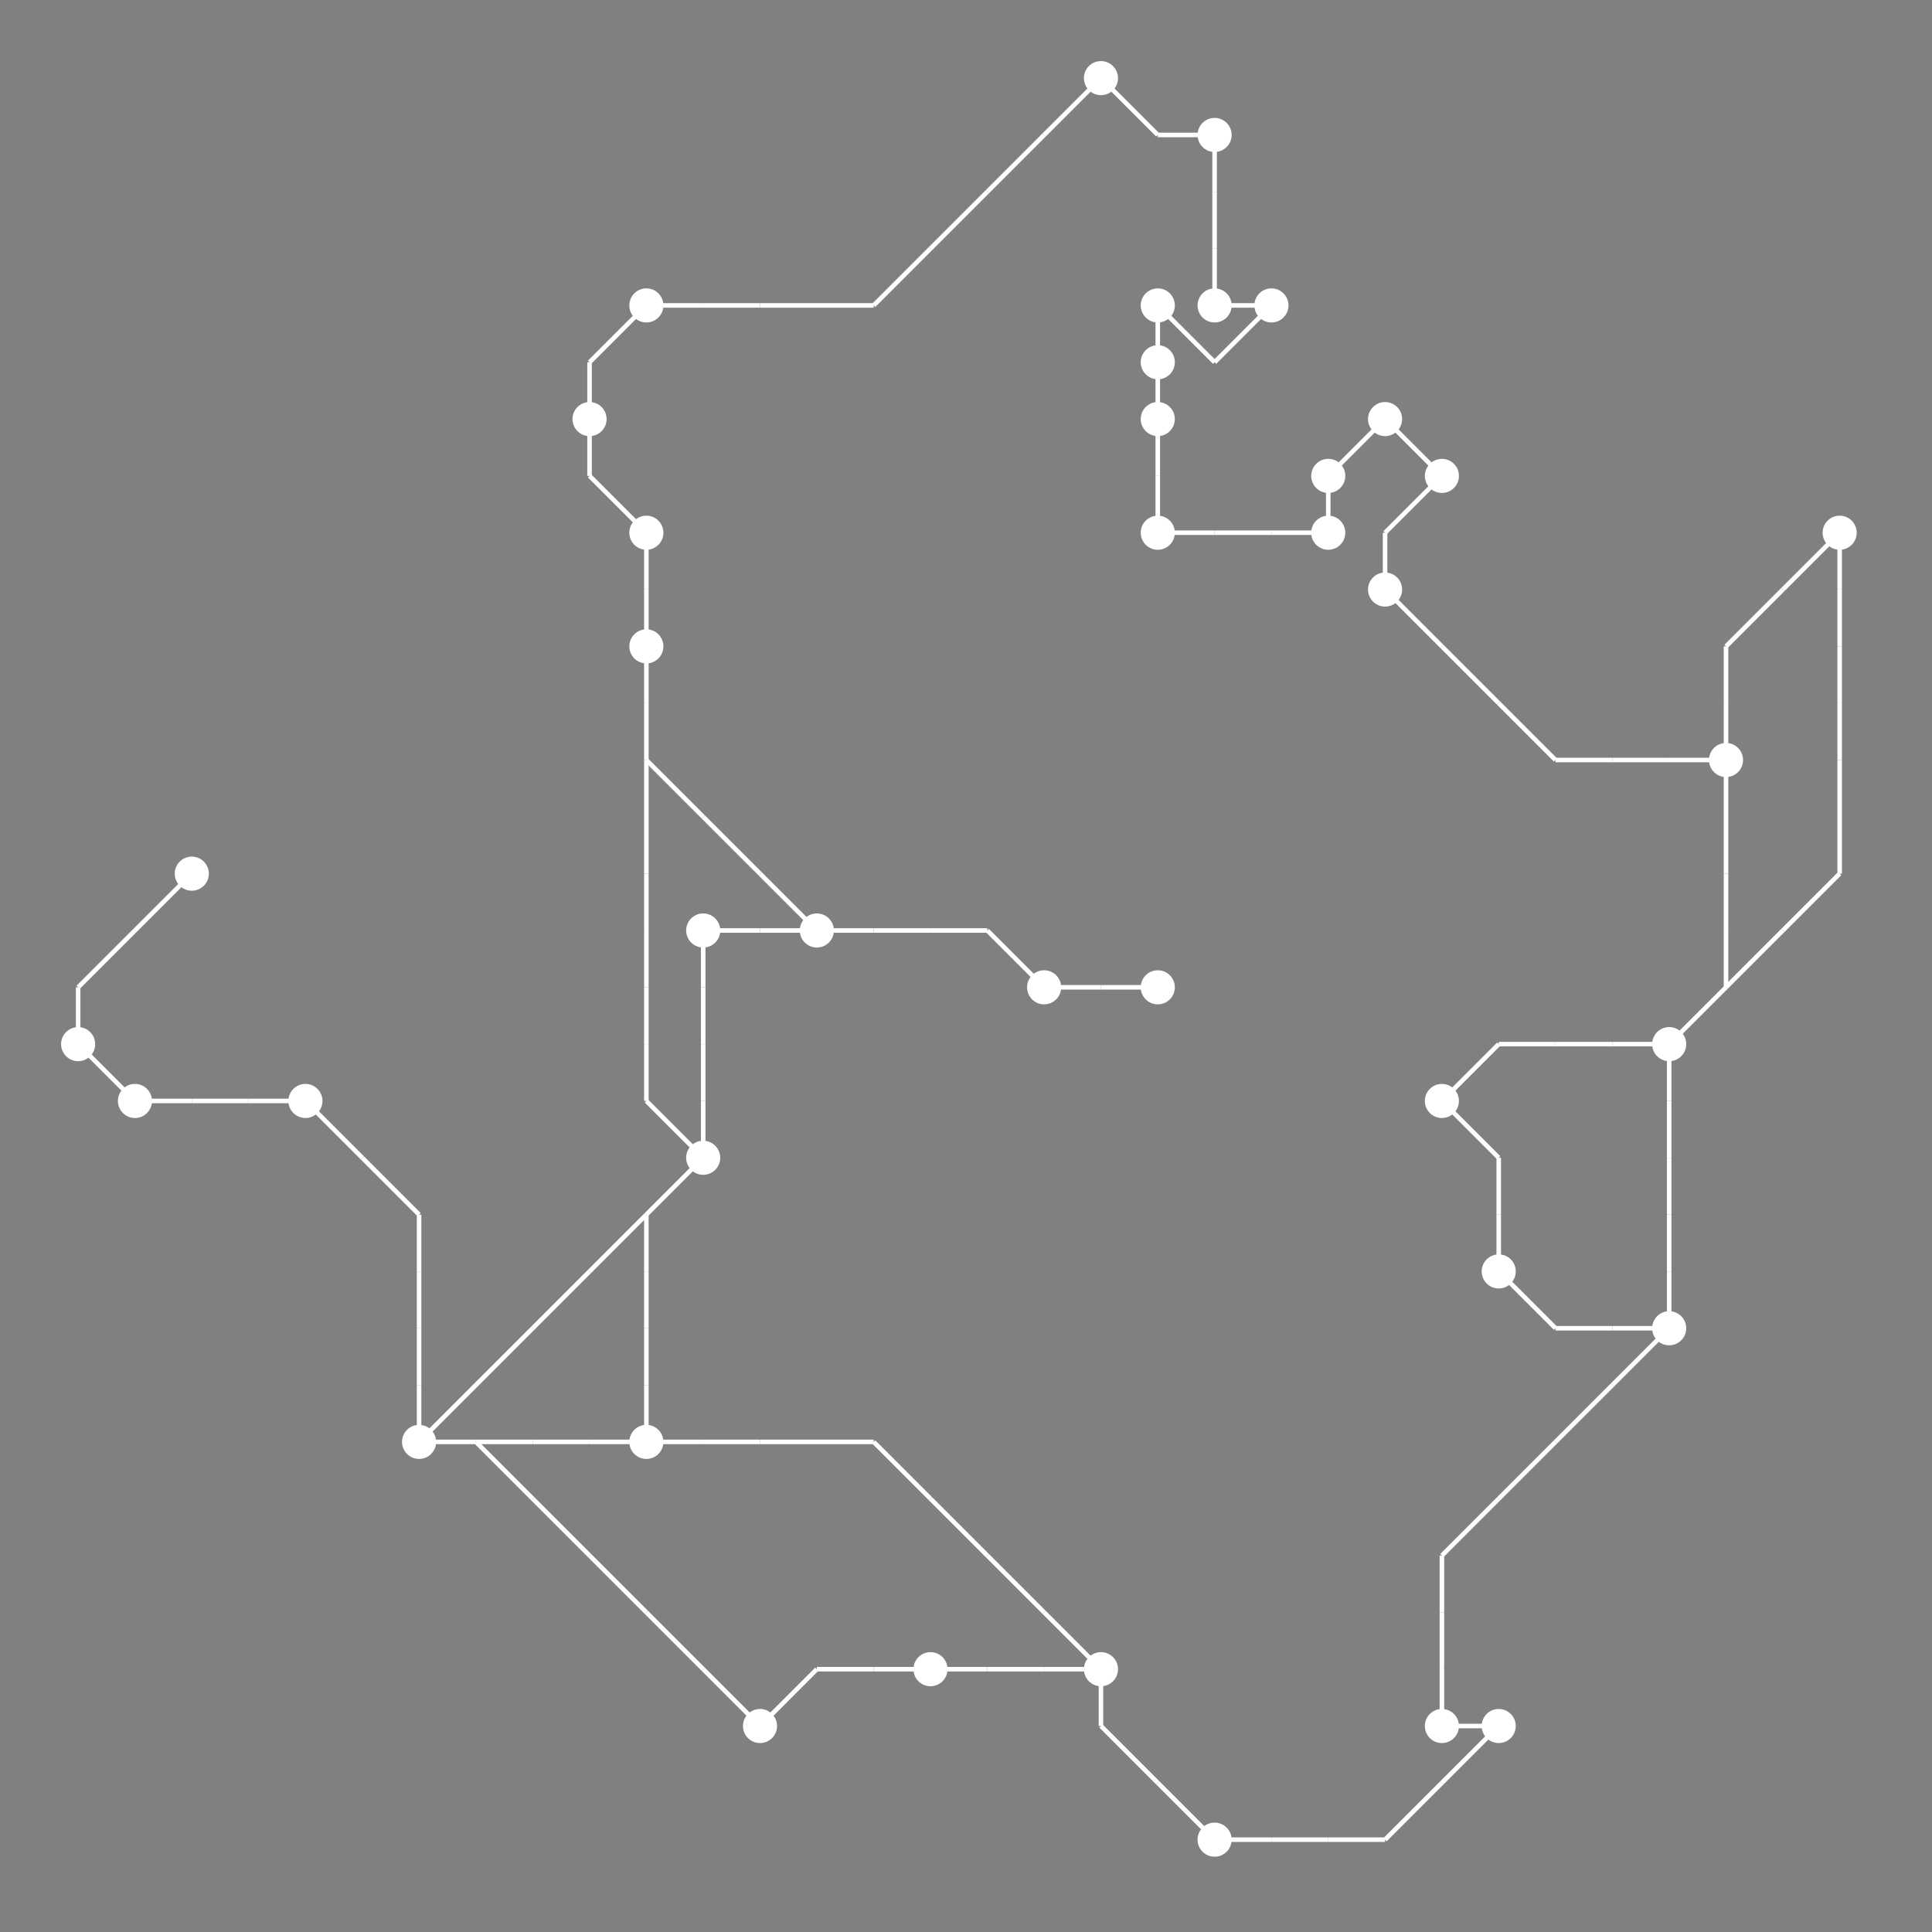 <?xml version="1.0" encoding="UTF-8"?>
<svg xmlns="http://www.w3.org/2000/svg" xmlns:xlink="http://www.w3.org/1999/xlink"
     width="2550" height="2550" viewBox="0 0 2550 2550">
<rect x="0" y="0" width="2550" height="2550" fill="#808080" stroke="none"/>
<defs>
</defs>
<circle cx="103.125" cy="1378.125" r="22.5" fill="white">
<title>7</title>
</circle>
<circle cx="178.125" cy="1453.125" r="22.5" fill="white">
<title>5</title>
</circle>
<circle cx="253.125" cy="1153.125" r="22.5" fill="white">
<title>0</title>
</circle>
<circle cx="403.125" cy="1453.125" r="22.5" fill="white">
<title>34</title>
</circle>
<circle cx="553.125" cy="1903.125" r="22.5" fill="white">
<title>20</title>
</circle>
<circle cx="778.125" cy="553.125" r="22.5" fill="white">
<title>8</title>
</circle>
<circle cx="853.125" cy="403.125" r="22.5" fill="white">
<title>26</title>
</circle>
<circle cx="853.125" cy="703.125" r="22.5" fill="white">
<title>15</title>
</circle>
<circle cx="853.125" cy="853.125" r="22.5" fill="white">
<title>6</title>
</circle>
<circle cx="853.125" cy="1903.125" r="22.5" fill="white">
<title>18</title>
</circle>
<circle cx="928.125" cy="1228.125" r="22.5" fill="white">
<title>3</title>
</circle>
<circle cx="928.125" cy="1528.125" r="22.5" fill="white">
<title>28</title>
</circle>
<circle cx="1003.125" cy="2278.125" r="22.5" fill="white">
<title>23</title>
</circle>
<circle cx="1078.125" cy="1228.125" r="22.5" fill="white">
<title>29</title>
</circle>
<circle cx="1228.125" cy="2203.125" r="22.5" fill="white">
<title>35</title>
</circle>
<circle cx="1378.125" cy="1303.125" r="22.5" fill="white">
<title>36</title>
</circle>
<circle cx="1453.125" cy="103.125" r="22.5" fill="white">
<title>17</title>
</circle>
<circle cx="1453.125" cy="2203.125" r="22.5" fill="white">
<title>38</title>
</circle>
<circle cx="1528.125" cy="403.125" r="22.5" fill="white">
<title>30</title>
</circle>
<circle cx="1528.125" cy="478.125" r="22.5" fill="white">
<title>31</title>
</circle>
<circle cx="1528.125" cy="553.125" r="22.5" fill="white">
<title>33</title>
</circle>
<circle cx="1528.125" cy="703.125" r="22.5" fill="white">
<title>39</title>
</circle>
<circle cx="1528.125" cy="1303.125" r="22.5" fill="white">
<title>1</title>
</circle>
<circle cx="1603.125" cy="178.125" r="22.5" fill="white">
<title>14</title>
</circle>
<circle cx="1603.125" cy="403.125" r="22.5" fill="white">
<title>13</title>
</circle>
<circle cx="1603.125" cy="2428.125" r="22.5" fill="white">
<title>22</title>
</circle>
<circle cx="1678.125" cy="403.125" r="22.5" fill="white">
<title>24</title>
</circle>
<circle cx="1753.125" cy="628.125" r="22.5" fill="white">
<title>11</title>
</circle>
<circle cx="1753.125" cy="703.125" r="22.5" fill="white">
<title>16</title>
</circle>
<circle cx="1828.125" cy="553.125" r="22.5" fill="white">
<title>25</title>
</circle>
<circle cx="1828.125" cy="778.125" r="22.5" fill="white">
<title>9</title>
</circle>
<circle cx="1903.125" cy="628.125" r="22.5" fill="white">
<title>10</title>
</circle>
<circle cx="1903.125" cy="1453.125" r="22.5" fill="white">
<title>4</title>
</circle>
<circle cx="1903.125" cy="2278.125" r="22.5" fill="white">
<title>2</title>
</circle>
<circle cx="1978.125" cy="1678.125" r="22.5" fill="white">
<title>32</title>
</circle>
<circle cx="1978.125" cy="2278.125" r="22.5" fill="white">
<title>12</title>
</circle>
<circle cx="2203.125" cy="1378.125" r="22.5" fill="white">
<title>37</title>
</circle>
<circle cx="2203.125" cy="1753.125" r="22.5" fill="white">
<title>19</title>
</circle>
<circle cx="2278.125" cy="1003.125" r="22.5" fill="white">
<title>27</title>
</circle>
<circle cx="2428.125" cy="703.125" r="22.5" fill="white">
<title>21</title>
</circle>
<path d="M103.125,1303.125 L178.125,1228.125" data-sets="{'S1'}" stroke-width="6" stroke="white" />
<path d="M103.125,1303.125 L103.125,1378.125" data-sets="{'S1'}" stroke-width="6" stroke="white" />
<path d="M103.125,1378.125 L178.125,1453.125" data-sets="{'S1'}" stroke-width="6" stroke="white" />
<path d="M178.125,1228.125 L253.125,1153.125" data-sets="{'S1'}" stroke-width="6" stroke="white" />
<path d="M178.125,1453.125 L253.125,1453.125" data-sets="{'S1'}" stroke-width="6" stroke="white" />
<path d="M253.125,1453.125 L328.125,1453.125" data-sets="{'S1'}" stroke-width="6" stroke="white" />
<path d="M328.125,1453.125 L403.125,1453.125" data-sets="{'S1'}" stroke-width="6" stroke="white" />
<path d="M403.125,1453.125 L478.125,1528.125" data-sets="{'S1'}" stroke-width="6" stroke="white" />
<path d="M478.125,1528.125 L553.125,1603.125" data-sets="{'S1'}" stroke-width="6" stroke="white" />
<path d="M553.125,1603.125 L553.125,1678.125" data-sets="{'S1'}" stroke-width="6" stroke="white" />
<path d="M553.125,1678.125 L553.125,1753.125" data-sets="{'S1'}" stroke-width="6" stroke="white" />
<path d="M553.125,1753.125 L553.125,1828.125" data-sets="{'S1'}" stroke-width="6" stroke="white" />
<path d="M553.125,1828.125 L553.125,1903.125" data-sets="{'S1'}" stroke-width="6" stroke="white" />
<path d="M553.125,1903.125 L628.125,1828.125" data-sets="{'S2'}" stroke-width="6" stroke="white" />
<path d="M553.125,1903.125 L628.125,1903.125" data-sets="{'S1', 'S2'}" stroke-width="6" stroke="white" />
<path d="M628.125,1828.125 L703.125,1753.125" data-sets="{'S2'}" stroke-width="6" stroke="white" />
<path d="M628.125,1903.125 L703.125,1903.125" data-sets="{'S1'}" stroke-width="6" stroke="white" />
<path d="M628.125,1903.125 L703.125,1978.125" data-sets="{'S2'}" stroke-width="6" stroke="white" />
<path d="M703.125,1753.125 L778.125,1678.125" data-sets="{'S2'}" stroke-width="6" stroke="white" />
<path d="M703.125,1903.125 L778.125,1903.125" data-sets="{'S1'}" stroke-width="6" stroke="white" />
<path d="M703.125,1978.125 L778.125,2053.125" data-sets="{'S2'}" stroke-width="6" stroke="white" />
<path d="M778.125,478.125 L853.125,403.125" data-sets="{'S3', 'S1'}" stroke-width="6" stroke="white" />
<path d="M778.125,478.125 L778.125,553.125" data-sets="{'S3', 'S1'}" stroke-width="6" stroke="white" />
<path d="M778.125,553.125 L778.125,628.125" data-sets="{'S3', 'S1'}" stroke-width="6" stroke="white" />
<path d="M778.125,628.125 L853.125,703.125" data-sets="{'S3', 'S1'}" stroke-width="6" stroke="white" />
<path d="M778.125,1678.125 L853.125,1603.125" data-sets="{'S2'}" stroke-width="6" stroke="white" />
<path d="M778.125,1903.125 L853.125,1903.125" data-sets="{'S1'}" stroke-width="6" stroke="white" />
<path d="M778.125,2053.125 L853.125,2128.125" data-sets="{'S2'}" stroke-width="6" stroke="white" />
<path d="M853.125,403.125 L928.125,403.125" data-sets="{'S3'}" stroke-width="6" stroke="white" />
<path d="M853.125,703.125 L853.125,778.125" data-sets="{'S3', 'S1'}" stroke-width="6" stroke="white" />
<path d="M853.125,778.125 L853.125,853.125" data-sets="{'S3', 'S1'}" stroke-width="6" stroke="white" />
<path d="M853.125,853.125 L853.125,928.125" data-sets="{'S1', 'S3'}" stroke-width="6" stroke="white" />
<path d="M853.125,928.125 L853.125,1003.125" data-sets="{'S1', 'S3'}" stroke-width="6" stroke="white" />
<path d="M853.125,1003.125 L928.125,1078.125" data-sets="{'S1'}" stroke-width="6" stroke="white" />
<path d="M853.125,1003.125 L853.125,1078.125" data-sets="{'S3'}" stroke-width="6" stroke="white" />
<path d="M853.125,1078.125 L853.125,1153.125" data-sets="{'S3'}" stroke-width="6" stroke="white" />
<path d="M853.125,1153.125 L853.125,1228.125" data-sets="{'S3'}" stroke-width="6" stroke="white" />
<path d="M853.125,1228.125 L853.125,1303.125" data-sets="{'S3'}" stroke-width="6" stroke="white" />
<path d="M853.125,1303.125 L853.125,1378.125" data-sets="{'S3'}" stroke-width="6" stroke="white" />
<path d="M853.125,1378.125 L853.125,1453.125" data-sets="{'S3'}" stroke-width="6" stroke="white" />
<path d="M853.125,1453.125 L928.125,1528.125" data-sets="{'S3'}" stroke-width="6" stroke="white" />
<path d="M853.125,1603.125 L928.125,1528.125" data-sets="{'S1', 'S2'}" stroke-width="6" stroke="white" />
<path d="M853.125,1603.125 L853.125,1678.125" data-sets="{'S1'}" stroke-width="6" stroke="white" />
<path d="M853.125,1678.125 L853.125,1753.125" data-sets="{'S1'}" stroke-width="6" stroke="white" />
<path d="M853.125,1753.125 L853.125,1828.125" data-sets="{'S1'}" stroke-width="6" stroke="white" />
<path d="M853.125,1828.125 L853.125,1903.125" data-sets="{'S1'}" stroke-width="6" stroke="white" />
<path d="M853.125,1903.125 L928.125,1903.125" data-sets="{'S0'}" stroke-width="6" stroke="white" />
<path d="M853.125,2128.125 L928.125,2203.125" data-sets="{'S2'}" stroke-width="6" stroke="white" />
<path d="M928.125,403.125 L1003.125,403.125" data-sets="{'S3'}" stroke-width="6" stroke="white" />
<path d="M928.125,1078.125 L1003.125,1153.125" data-sets="{'S1'}" stroke-width="6" stroke="white" />
<path d="M928.125,1228.125 L1003.125,1228.125" data-sets="{'S3', 'S1', 'S2'}" stroke-width="6" stroke="white" />
<path d="M928.125,1228.125 L928.125,1303.125" data-sets="{'S3', 'S1', 'S2'}" stroke-width="6" stroke="white" />
<path d="M928.125,1303.125 L928.125,1378.125" data-sets="{'S3', 'S1', 'S2'}" stroke-width="6" stroke="white" />
<path d="M928.125,1378.125 L928.125,1453.125" data-sets="{'S3', 'S1', 'S2'}" stroke-width="6" stroke="white" />
<path d="M928.125,1453.125 L928.125,1528.125" data-sets="{'S3', 'S1', 'S2'}" stroke-width="6" stroke="white" />
<path d="M928.125,1903.125 L1003.125,1903.125" data-sets="{'S0'}" stroke-width="6" stroke="white" />
<path d="M928.125,2203.125 L1003.125,2278.125" data-sets="{'S2'}" stroke-width="6" stroke="white" />
<path d="M1003.125,403.125 L1078.125,403.125" data-sets="{'S3'}" stroke-width="6" stroke="white" />
<path d="M1003.125,1153.125 L1078.125,1228.125" data-sets="{'S1'}" stroke-width="6" stroke="white" />
<path d="M1003.125,1228.125 L1078.125,1228.125" data-sets="{'S3', 'S1', 'S2'}" stroke-width="6" stroke="white" />
<path d="M1003.125,1903.125 L1078.125,1903.125" data-sets="{'S0'}" stroke-width="6" stroke="white" />
<path d="M1003.125,2278.125 L1078.125,2203.125" data-sets="{'S2'}" stroke-width="6" stroke="white" />
<path d="M1078.125,403.125 L1153.125,403.125" data-sets="{'S3'}" stroke-width="6" stroke="white" />
<path d="M1078.125,1228.125 L1153.125,1228.125" data-sets="{'S3', 'S2'}" stroke-width="6" stroke="white" />
<path d="M1078.125,1903.125 L1153.125,1903.125" data-sets="{'S0'}" stroke-width="6" stroke="white" />
<path d="M1078.125,2203.125 L1153.125,2203.125" data-sets="{'S2'}" stroke-width="6" stroke="white" />
<path d="M1153.125,403.125 L1228.125,328.125" data-sets="{'S3'}" stroke-width="6" stroke="white" />
<path d="M1153.125,1228.125 L1228.125,1228.125" data-sets="{'S3', 'S2'}" stroke-width="6" stroke="white" />
<path d="M1153.125,1903.125 L1228.125,1978.125" data-sets="{'S0'}" stroke-width="6" stroke="white" />
<path d="M1153.125,2203.125 L1228.125,2203.125" data-sets="{'S2'}" stroke-width="6" stroke="white" />
<path d="M1228.125,328.125 L1303.125,253.125" data-sets="{'S3'}" stroke-width="6" stroke="white" />
<path d="M1228.125,1228.125 L1303.125,1228.125" data-sets="{'S3', 'S2'}" stroke-width="6" stroke="white" />
<path d="M1228.125,1978.125 L1303.125,2053.125" data-sets="{'S0'}" stroke-width="6" stroke="white" />
<path d="M1228.125,2203.125 L1303.125,2203.125" data-sets="{'S2'}" stroke-width="6" stroke="white" />
<path d="M1303.125,253.125 L1378.125,178.125" data-sets="{'S3'}" stroke-width="6" stroke="white" />
<path d="M1303.125,1228.125 L1378.125,1303.125" data-sets="{'S3', 'S2'}" stroke-width="6" stroke="white" />
<path d="M1303.125,2053.125 L1378.125,2128.125" data-sets="{'S0'}" stroke-width="6" stroke="white" />
<path d="M1303.125,2203.125 L1378.125,2203.125" data-sets="{'S2'}" stroke-width="6" stroke="white" />
<path d="M1378.125,178.125 L1453.125,103.125" data-sets="{'S3'}" stroke-width="6" stroke="white" />
<path d="M1378.125,1303.125 L1453.125,1303.125" data-sets="{'S3', 'S2'}" stroke-width="6" stroke="white" />
<path d="M1378.125,2128.125 L1453.125,2203.125" data-sets="{'S0'}" stroke-width="6" stroke="white" />
<path d="M1378.125,2203.125 L1453.125,2203.125" data-sets="{'S2'}" stroke-width="6" stroke="white" />
<path d="M1453.125,103.125 L1528.125,178.125" data-sets="{'S3'}" stroke-width="6" stroke="white" />
<path d="M1453.125,1303.125 L1528.125,1303.125" data-sets="{'S3', 'S2'}" stroke-width="6" stroke="white" />
<path d="M1453.125,2203.125 L1453.125,2278.125" data-sets="{'S0', 'S2'}" stroke-width="6" stroke="white" />
<path d="M1453.125,2278.125 L1528.125,2353.125" data-sets="{'S0', 'S2'}" stroke-width="6" stroke="white" />
<path d="M1528.125,178.125 L1603.125,178.125" data-sets="{'S3'}" stroke-width="6" stroke="white" />
<path d="M1528.125,403.125 L1603.125,478.125" data-sets="{'S3'}" stroke-width="6" stroke="white" />
<path d="M1528.125,403.125 L1528.125,478.125" data-sets="{'S3'}" stroke-width="6" stroke="white" />
<path d="M1528.125,478.125 L1528.125,553.125" data-sets="{'S3'}" stroke-width="6" stroke="white" />
<path d="M1528.125,553.125 L1528.125,628.125" data-sets="{'S3'}" stroke-width="6" stroke="white" />
<path d="M1528.125,628.125 L1528.125,703.125" data-sets="{'S3'}" stroke-width="6" stroke="white" />
<path d="M1528.125,703.125 L1603.125,703.125" data-sets="{'S3'}" stroke-width="6" stroke="white" />
<path d="M1528.125,2353.125 L1603.125,2428.125" data-sets="{'S0', 'S2'}" stroke-width="6" stroke="white" />
<path d="M1603.125,178.125 L1603.125,253.125" data-sets="{'S3'}" stroke-width="6" stroke="white" />
<path d="M1603.125,253.125 L1603.125,328.125" data-sets="{'S3'}" stroke-width="6" stroke="white" />
<path d="M1603.125,328.125 L1603.125,403.125" data-sets="{'S3'}" stroke-width="6" stroke="white" />
<path d="M1603.125,403.125 L1678.125,403.125" data-sets="{'S3'}" stroke-width="6" stroke="white" />
<path d="M1603.125,478.125 L1678.125,403.125" data-sets="{'S3'}" stroke-width="6" stroke="white" />
<path d="M1603.125,703.125 L1678.125,703.125" data-sets="{'S3'}" stroke-width="6" stroke="white" />
<path d="M1603.125,2428.125 L1678.125,2428.125" data-sets="{'S0'}" stroke-width="6" stroke="white" />
<path d="M1678.125,703.125 L1753.125,703.125" data-sets="{'S3'}" stroke-width="6" stroke="white" />
<path d="M1678.125,2428.125 L1753.125,2428.125" data-sets="{'S0'}" stroke-width="6" stroke="white" />
<path d="M1753.125,628.125 L1828.125,553.125" data-sets="{'S3'}" stroke-width="6" stroke="white" />
<path d="M1753.125,628.125 L1753.125,703.125" data-sets="{'S3'}" stroke-width="6" stroke="white" />
<path d="M1753.125,2428.125 L1828.125,2428.125" data-sets="{'S0'}" stroke-width="6" stroke="white" />
<path d="M1828.125,553.125 L1903.125,628.125" data-sets="{'S3'}" stroke-width="6" stroke="white" />
<path d="M1828.125,703.125 L1903.125,628.125" data-sets="{'S3'}" stroke-width="6" stroke="white" />
<path d="M1828.125,703.125 L1828.125,778.125" data-sets="{'S3'}" stroke-width="6" stroke="white" />
<path d="M1828.125,778.125 L1903.125,853.125" data-sets="{'S3'}" stroke-width="6" stroke="white" />
<path d="M1828.125,2428.125 L1903.125,2353.125" data-sets="{'S0'}" stroke-width="6" stroke="white" />
<path d="M1903.125,853.125 L1978.125,928.125" data-sets="{'S3'}" stroke-width="6" stroke="white" />
<path d="M1903.125,1453.125 L1978.125,1378.125" data-sets="{'S3'}" stroke-width="6" stroke="white" />
<path d="M1903.125,1453.125 L1978.125,1528.125" data-sets="{'S3', 'S0'}" stroke-width="6" stroke="white" />
<path d="M1903.125,2053.125 L1978.125,1978.125" data-sets="{'S0'}" stroke-width="6" stroke="white" />
<path d="M1903.125,2053.125 L1903.125,2128.125" data-sets="{'S0'}" stroke-width="6" stroke="white" />
<path d="M1903.125,2128.125 L1903.125,2203.125" data-sets="{'S0'}" stroke-width="6" stroke="white" />
<path d="M1903.125,2203.125 L1903.125,2278.125" data-sets="{'S0'}" stroke-width="6" stroke="white" />
<path d="M1903.125,2278.125 L1978.125,2278.125" data-sets="{'S0'}" stroke-width="6" stroke="white" />
<path d="M1903.125,2353.125 L1978.125,2278.125" data-sets="{'S0'}" stroke-width="6" stroke="white" />
<path d="M1978.125,928.125 L2053.125,1003.125" data-sets="{'S3'}" stroke-width="6" stroke="white" />
<path d="M1978.125,1378.125 L2053.125,1378.125" data-sets="{'S3'}" stroke-width="6" stroke="white" />
<path d="M1978.125,1528.125 L1978.125,1603.125" data-sets="{'S3', 'S0'}" stroke-width="6" stroke="white" />
<path d="M1978.125,1603.125 L1978.125,1678.125" data-sets="{'S3', 'S0'}" stroke-width="6" stroke="white" />
<path d="M1978.125,1678.125 L2053.125,1753.125" data-sets="{'S3', 'S0'}" stroke-width="6" stroke="white" />
<path d="M1978.125,1978.125 L2053.125,1903.125" data-sets="{'S0'}" stroke-width="6" stroke="white" />
<path d="M2053.125,1003.125 L2128.125,1003.125" data-sets="{'S3'}" stroke-width="6" stroke="white" />
<path d="M2053.125,1378.125 L2128.125,1378.125" data-sets="{'S3'}" stroke-width="6" stroke="white" />
<path d="M2053.125,1753.125 L2128.125,1753.125" data-sets="{'S3', 'S0'}" stroke-width="6" stroke="white" />
<path d="M2053.125,1903.125 L2128.125,1828.125" data-sets="{'S0'}" stroke-width="6" stroke="white" />
<path d="M2128.125,1003.125 L2203.125,1003.125" data-sets="{'S3'}" stroke-width="6" stroke="white" />
<path d="M2128.125,1378.125 L2203.125,1378.125" data-sets="{'S3'}" stroke-width="6" stroke="white" />
<path d="M2128.125,1753.125 L2203.125,1753.125" data-sets="{'S3', 'S0'}" stroke-width="6" stroke="white" />
<path d="M2128.125,1828.125 L2203.125,1753.125" data-sets="{'S0'}" stroke-width="6" stroke="white" />
<path d="M2203.125,1003.125 L2278.125,1003.125" data-sets="{'S3'}" stroke-width="6" stroke="white" />
<path d="M2203.125,1378.125 L2278.125,1303.125" data-sets="{'S3', 'S5'}" stroke-width="6" stroke="white" />
<path d="M2203.125,1378.125 L2203.125,1453.125" data-sets="{'S4'}" stroke-width="6" stroke="white" />
<path d="M2203.125,1453.125 L2203.125,1528.125" data-sets="{'S4'}" stroke-width="6" stroke="white" />
<path d="M2203.125,1528.125 L2203.125,1603.125" data-sets="{'S4'}" stroke-width="6" stroke="white" />
<path d="M2203.125,1603.125 L2203.125,1678.125" data-sets="{'S4'}" stroke-width="6" stroke="white" />
<path d="M2203.125,1678.125 L2203.125,1753.125" data-sets="{'S4'}" stroke-width="6" stroke="white" />
<path d="M2278.125,853.125 L2353.125,778.125" data-sets="{'S3', 'S5'}" stroke-width="6" stroke="white" />
<path d="M2278.125,853.125 L2278.125,928.125" data-sets="{'S3', 'S5'}" stroke-width="6" stroke="white" />
<path d="M2278.125,928.125 L2278.125,1003.125" data-sets="{'S3', 'S5'}" stroke-width="6" stroke="white" />
<path d="M2278.125,1003.125 L2278.125,1078.125" data-sets="{'S5'}" stroke-width="6" stroke="white" />
<path d="M2278.125,1078.125 L2278.125,1153.125" data-sets="{'S5'}" stroke-width="6" stroke="white" />
<path d="M2278.125,1153.125 L2278.125,1228.125" data-sets="{'S5'}" stroke-width="6" stroke="white" />
<path d="M2278.125,1228.125 L2278.125,1303.125" data-sets="{'S5'}" stroke-width="6" stroke="white" />
<path d="M2278.125,1303.125 L2353.125,1228.125" data-sets="{'S3'}" stroke-width="6" stroke="white" />
<path d="M2353.125,778.125 L2428.125,703.125" data-sets="{'S3', 'S5'}" stroke-width="6" stroke="white" />
<path d="M2353.125,1228.125 L2428.125,1153.125" data-sets="{'S3'}" stroke-width="6" stroke="white" />
<path d="M2428.125,703.125 L2428.125,778.125" data-sets="{'S3'}" stroke-width="6" stroke="white" />
<path d="M2428.125,778.125 L2428.125,853.125" data-sets="{'S3'}" stroke-width="6" stroke="white" />
<path d="M2428.125,853.125 L2428.125,928.125" data-sets="{'S3'}" stroke-width="6" stroke="white" />
<path d="M2428.125,928.125 L2428.125,1003.125" data-sets="{'S3'}" stroke-width="6" stroke="white" />
<path d="M2428.125,1003.125 L2428.125,1078.125" data-sets="{'S3'}" stroke-width="6" stroke="white" />
<path d="M2428.125,1078.125 L2428.125,1153.125" data-sets="{'S3'}" stroke-width="6" stroke="white" />
</svg>